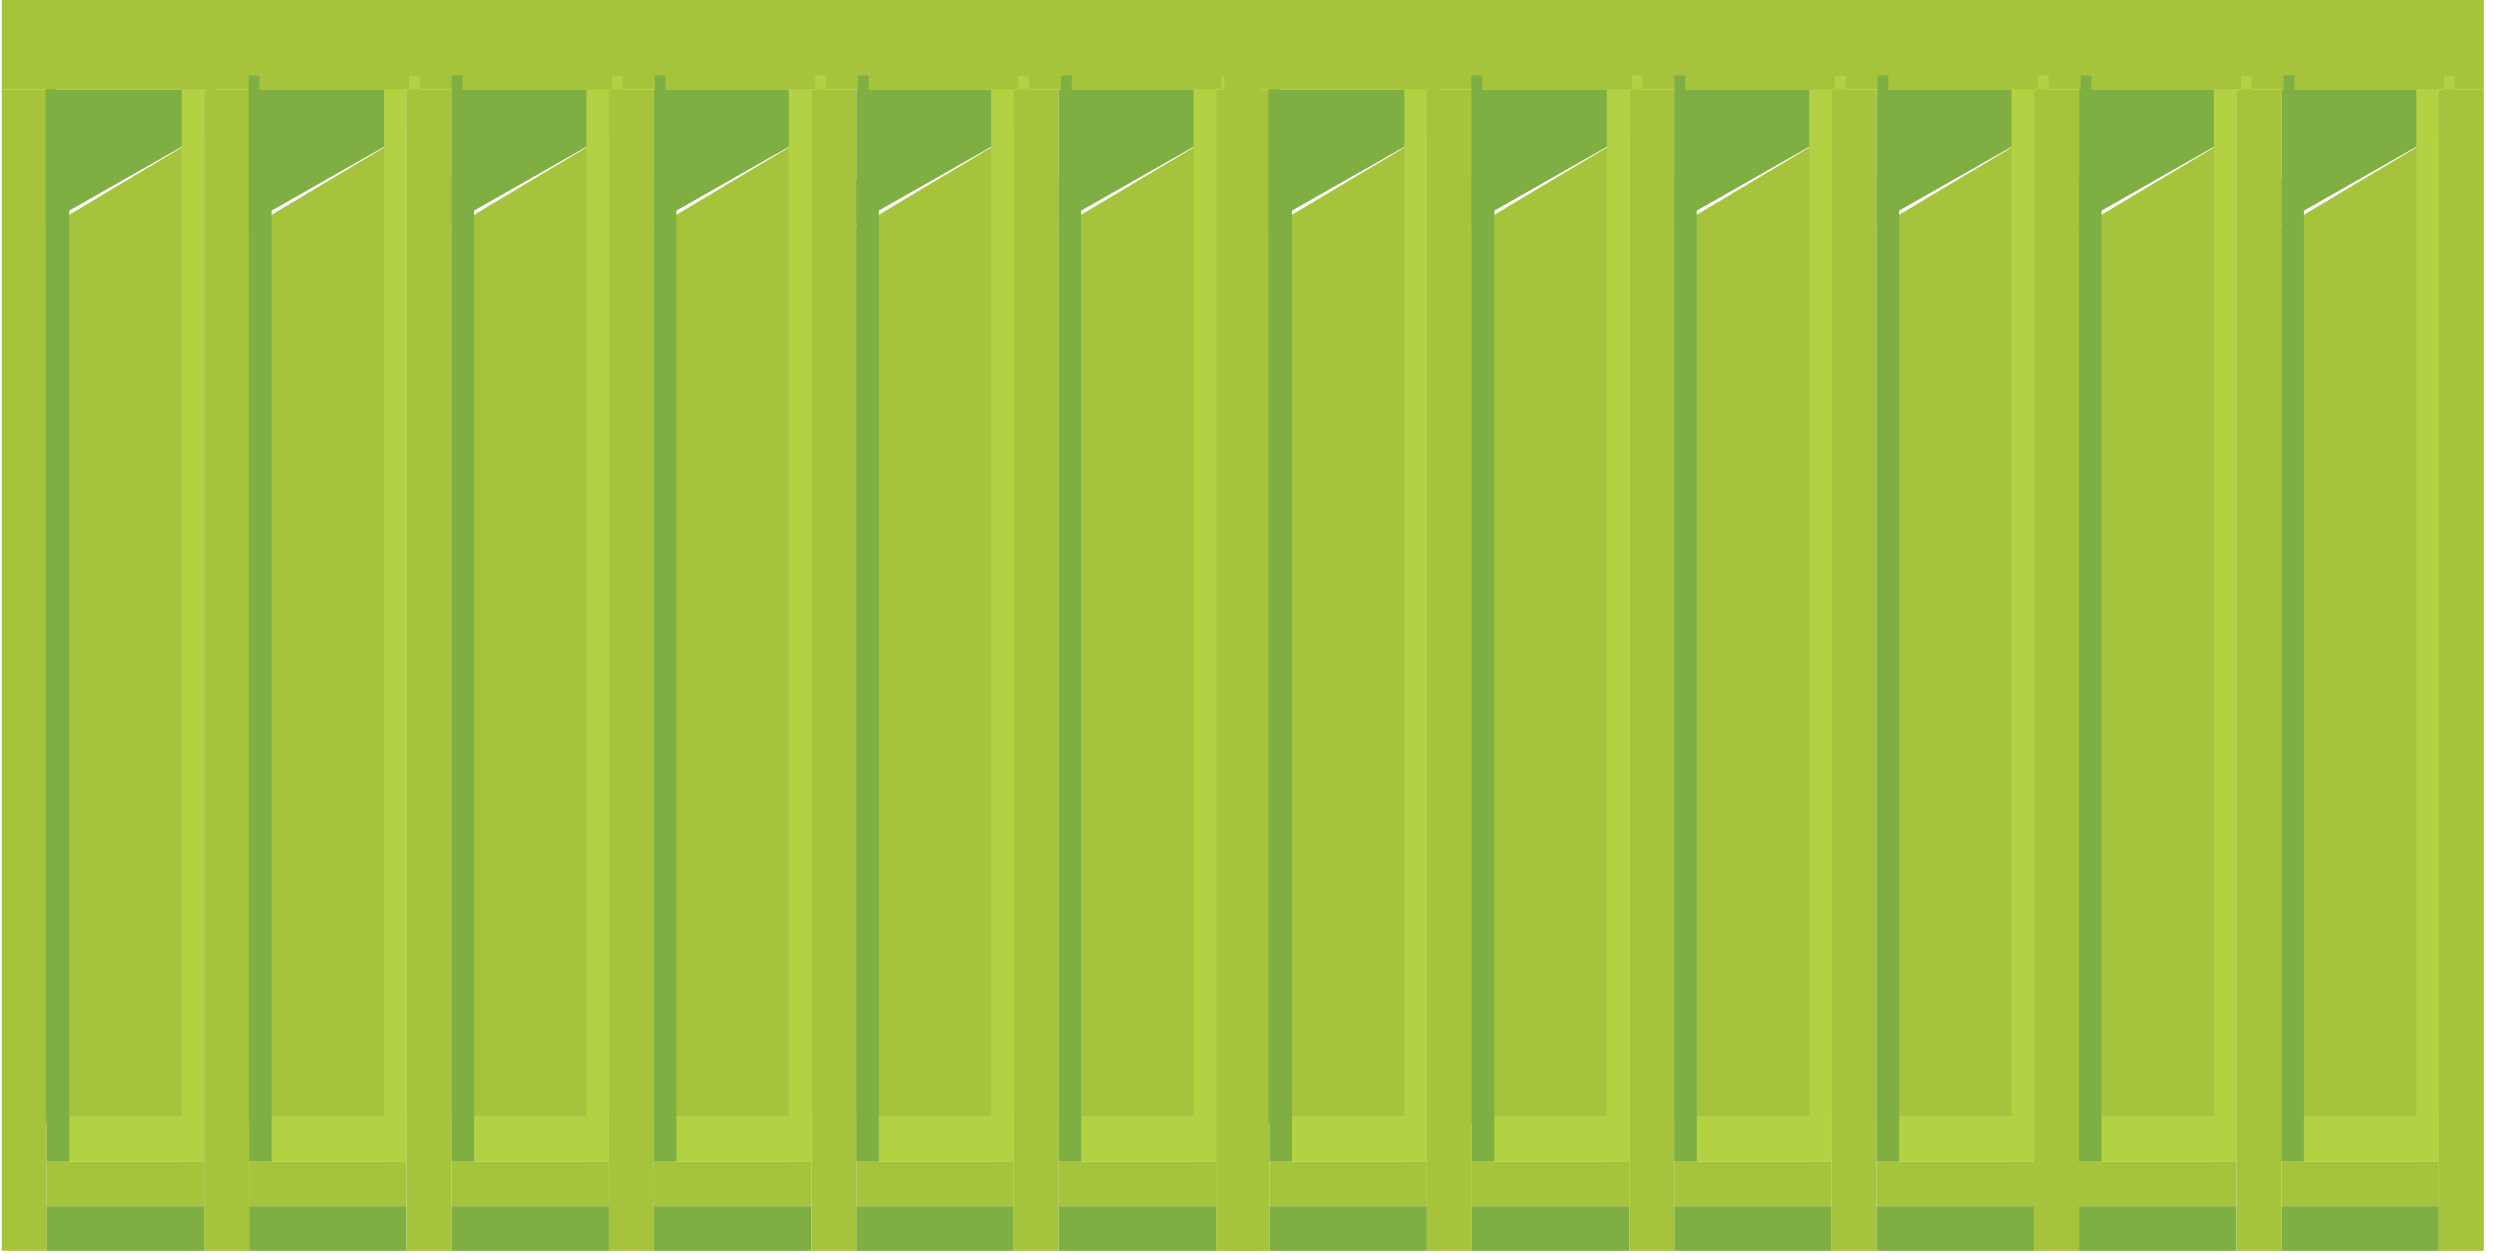 <svg width="141" height="71" viewBox="0 0 141 71" fill="none" xmlns="http://www.w3.org/2000/svg">
<path d="M0.1 5.039H2.636V70.546H0.1V5.039Z" fill="#A5C33B"/>
<path d="M3.181 63.365H2.573V4.258H3.181V63.365Z" fill="#7FAF42"/>
<path d="M11.514 62.988H2.636V65.507H11.514V62.988Z" fill="#B2D143"/>
<path d="M11.514 68.027H2.636V70.546H11.514V68.027Z" fill="#7FAF42"/>
<path d="M2.636 12.874V62.988H11.514V7.558" fill="#A5C33B"/>
<path d="M11.514 5.039H2.636V12.598L11.514 7.558" fill="#7FAF42"/>
<path d="M12.225 70.319H11.616V4.258H12.225V70.319Z" fill="#B2D143"/>
<path d="M71.124 0V5.039H0.101V0H71.124Z" fill="#A5C33B"/>
<path d="M14.051 5.039H11.514V70.546H14.051V5.039Z" fill="#A5C33B"/>
<path d="M14.634 63.365H14.025V4.258H14.634V63.365Z" fill="#7FAF42"/>
<path d="M22.929 62.988H14.051V65.507H22.929V62.988Z" fill="#B2D143"/>
<path d="M22.929 68.027H14.051V70.546H22.929V68.027Z" fill="#7FAF42"/>
<path d="M14.051 12.874V62.988H22.929V7.558" fill="#A5C33B"/>
<path d="M22.929 5.039H14.051V12.598L22.929 7.558" fill="#7FAF42"/>
<path d="M23.677 4.258H23.068V70.319H23.677V4.258Z" fill="#B2D143"/>
<path d="M25.466 5.039H22.929V70.546H25.466V5.039Z" fill="#A5C33B"/>
<path d="M26.087 63.365H25.478V4.258H26.087V63.365Z" fill="#7FAF42"/>
<path d="M34.344 62.988H25.466V65.507H34.344V62.988Z" fill="#B2D143"/>
<path d="M34.344 68.027H25.466V70.546H34.344V68.027Z" fill="#7FAF42"/>
<path d="M25.466 12.874V62.988H34.343V7.558" fill="#A5C33B"/>
<path d="M34.343 5.039H25.466V12.598L34.343 7.558" fill="#7FAF42"/>
<path d="M35.13 4.258H34.521V70.319H35.13V4.258Z" fill="#B2D143"/>
<path d="M34.343 5.039H36.88V70.546H34.343V5.039Z" fill="#A5C33B"/>
<path d="M37.539 63.365H36.93V4.258H37.539V63.365Z" fill="#7FAF42"/>
<path d="M45.758 62.988H36.88V65.507H45.758V62.988Z" fill="#B2D143"/>
<path d="M45.758 68.027H36.88V70.546H45.758V68.027Z" fill="#7FAF42"/>
<path d="M36.88 12.874V62.988H45.758V7.558" fill="#A5C33B"/>
<path d="M45.758 5.039H36.88V12.598L45.758 7.558" fill="#7FAF42"/>
<path d="M46.582 4.258H45.973V70.319H46.582V4.258Z" fill="#B2D143"/>
<path d="M48.295 5.039H45.758V70.546H48.295V5.039Z" fill="#A5C33B"/>
<path d="M48.992 63.365H48.383V4.258H48.992V63.365Z" fill="#7FAF42"/>
<path d="M48.295 62.988H57.173V65.507H48.295V62.988Z" fill="#B2D143"/>
<path d="M48.295 68.027H57.173V70.546H48.295V68.027Z" fill="#7FAF42"/>
<path d="M48.295 12.874V62.988H57.173V7.558" fill="#A5C33B"/>
<path d="M57.173 5.039H48.295V12.598L57.173 7.558" fill="#7FAF42"/>
<path d="M58.035 70.319H57.426V4.258H58.035V70.319Z" fill="#B2D143"/>
<path d="M59.709 5.039H57.173V70.546H59.709V5.039Z" fill="#A5C33B"/>
<path d="M60.445 63.365H59.836V4.258H60.445V63.365Z" fill="#7FAF42"/>
<path d="M68.587 62.988H59.709V65.507H68.587V62.988Z" fill="#B2D143"/>
<path d="M68.587 68.027H59.709V70.546H68.587V68.027Z" fill="#7FAF42"/>
<path d="M11.514 65.507H2.636V68.027H11.514V65.507Z" fill="#A5C33B"/>
<path d="M22.929 65.507H14.051V68.027H22.929V65.507Z" fill="#A5C33B"/>
<path d="M34.344 65.507H25.466V68.027H34.344V65.507Z" fill="#A5C33B"/>
<path d="M45.758 65.507H36.88V68.027H45.758V65.507Z" fill="#A5C33B"/>
<path d="M48.295 65.507H57.173V68.027H48.295V65.507Z" fill="#A5C33B"/>
<path d="M68.587 65.507H59.709V68.027H68.587V65.507Z" fill="#A5C33B"/>
<path d="M59.709 12.874V62.988H68.587V7.558" fill="#A5C33B"/>
<path d="M68.587 5.039H59.709V12.598L68.587 7.558" fill="#7FAF42"/>
<path d="M69.488 70.319H68.879V4.258H69.488V70.319Z" fill="#B2D143"/>
<path d="M68.587 5.039H71.124V70.546H68.587V5.039Z" fill="#A5C33B"/>
<path d="M3.904 10.078H2.636V65.507H3.904V10.078Z" fill="#7FAF42"/>
<path d="M11.514 5.039H10.246V65.507H11.514V5.039Z" fill="#B2D143"/>
<path d="M15.319 10.078H14.051V65.507H15.319V10.078Z" fill="#7FAF42"/>
<path d="M22.929 5.039H21.661V65.507H22.929V5.039Z" fill="#B2D143"/>
<path d="M26.734 10.078H25.466V65.507H26.734V10.078Z" fill="#7FAF42"/>
<path d="M34.343 5.039H33.075V65.507H34.343V5.039Z" fill="#B2D143"/>
<path d="M38.148 10.078H36.88V65.507H38.148V10.078Z" fill="#7FAF42"/>
<path d="M45.758 5.039H44.49V65.507H45.758V5.039Z" fill="#B2D143"/>
<path d="M49.563 10.078H48.295V65.507H49.563V10.078Z" fill="#7FAF42"/>
<path d="M57.172 5.039H55.904V65.507H57.172V5.039Z" fill="#B2D143"/>
<path d="M60.977 10.078H59.709V65.507H60.977V10.078Z" fill="#7FAF42"/>
<path d="M68.587 5.039H67.319V65.507H68.587V5.039Z" fill="#B2D143"/>
<path d="M69.062 5.039H71.599V70.546H69.062V5.039Z" fill="#A5C33B"/>
<path d="M72.144 63.365H71.536V4.258H72.144V63.365Z" fill="#7FAF42"/>
<path d="M80.477 62.988H71.599V65.507H80.477V62.988Z" fill="#B2D143"/>
<path d="M80.477 68.027H71.599V70.546H80.477V68.027Z" fill="#7FAF42"/>
<path d="M71.599 12.874V62.988H80.477V7.558" fill="#A5C33B"/>
<path d="M80.477 5.039H71.599V12.598L80.477 7.558" fill="#7FAF42"/>
<path d="M81.187 70.319H80.578V4.258H81.187V70.319Z" fill="#B2D143"/>
<path d="M140.087 0V5.039H69.062V0H140.087Z" fill="#A5C33B"/>
<path d="M83.014 5.039H80.477V70.546H83.014V5.039Z" fill="#A5C33B"/>
<path d="M83.597 63.365H82.988V4.258H83.597V63.365Z" fill="#7FAF42"/>
<path d="M91.892 62.988H83.014V65.507H91.892V62.988Z" fill="#B2D143"/>
<path d="M91.892 68.027H83.014V70.546H91.892V68.027Z" fill="#7FAF42"/>
<path d="M83.014 12.874V62.988H91.892V7.558" fill="#A5C33B"/>
<path d="M91.892 5.039H83.014V12.598L91.892 7.558" fill="#7FAF42"/>
<path d="M92.64 4.258H92.031V70.319H92.64V4.258Z" fill="#B2D143"/>
<path d="M94.429 5.039H91.892V70.546H94.429V5.039Z" fill="#A5C33B"/>
<path d="M95.05 63.365H94.441V4.258H95.05V63.365Z" fill="#7FAF42"/>
<path d="M103.306 62.988H94.428V65.507H103.306V62.988Z" fill="#B2D143"/>
<path d="M103.306 68.027H94.428V70.546H103.306V68.027Z" fill="#7FAF42"/>
<path d="M94.428 12.874V62.988H103.306V7.558" fill="#A5C33B"/>
<path d="M103.306 5.039H94.428V12.598L103.306 7.558" fill="#7FAF42"/>
<path d="M104.093 4.258H103.484V70.319H104.093V4.258Z" fill="#B2D143"/>
<path d="M103.306 5.039H105.843V70.546H103.306V5.039Z" fill="#A5C33B"/>
<path d="M106.502 63.365H105.893V4.258H106.502V63.365Z" fill="#7FAF42"/>
<path d="M114.721 62.988H105.843V65.507H114.721V62.988Z" fill="#B2D143"/>
<path d="M114.721 68.027H105.843V70.546H114.721V68.027Z" fill="#7FAF42"/>
<path d="M105.843 12.874V62.988H114.721V7.558" fill="#A5C33B"/>
<path d="M114.721 5.039H105.843V12.598L114.721 7.558" fill="#7FAF42"/>
<path d="M115.545 4.258H114.936V70.319H115.545V4.258Z" fill="#B2D143"/>
<path d="M117.258 5.039H114.721V70.546H117.258V5.039Z" fill="#A5C33B"/>
<path d="M117.955 63.365H117.346V4.258H117.955V63.365Z" fill="#7FAF42"/>
<path d="M117.258 62.988H126.135V65.507H117.258V62.988Z" fill="#B2D143"/>
<path d="M117.258 68.027H126.135V70.546H117.258V68.027Z" fill="#7FAF42"/>
<path d="M117.258 12.874V62.988H126.135V7.558" fill="#A5C33B"/>
<path d="M126.135 5.039H117.258V12.598L126.135 7.558" fill="#7FAF42"/>
<path d="M126.998 70.319H126.389V4.258H126.998V70.319Z" fill="#B2D143"/>
<path d="M128.672 5.039H126.135V70.546H128.672V5.039Z" fill="#A5C33B"/>
<path d="M129.408 63.365H128.799V4.258H129.408V63.365Z" fill="#7FAF42"/>
<path d="M137.55 62.988H128.672V65.507H137.55V62.988Z" fill="#B2D143"/>
<path d="M137.55 68.027H128.672V70.546H137.55V68.027Z" fill="#7FAF42"/>
<path d="M80.477 65.507H71.599V68.027H80.477V65.507Z" fill="#A5C33B"/>
<path d="M91.892 65.507H83.014V68.027H91.892V65.507Z" fill="#A5C33B"/>
<path d="M103.306 65.507H94.428V68.027H103.306V65.507Z" fill="#A5C33B"/>
<path d="M114.721 65.507H105.843V68.027H114.721V65.507Z" fill="#A5C33B"/>
<path d="M117.258 65.507H126.135V68.027H117.258V65.507Z" fill="#A5C33B"/>
<path d="M137.55 65.507H128.672V68.027H137.55V65.507Z" fill="#A5C33B"/>
<path d="M128.672 12.874V62.988H137.55V7.558" fill="#A5C33B"/>
<path d="M137.55 5.039H128.672V12.598L137.55 7.558" fill="#7FAF42"/>
<path d="M138.451 70.319H137.842V4.258H138.451V70.319Z" fill="#B2D143"/>
<path d="M137.55 5.039H140.087V70.546H137.55V5.039Z" fill="#A5C33B"/>
<path d="M72.867 10.078H71.599V65.507H72.867V10.078Z" fill="#7FAF42"/>
<path d="M80.477 5.039H79.209V65.507H80.477V5.039Z" fill="#B2D143"/>
<path d="M84.282 10.078H83.014V65.507H84.282V10.078Z" fill="#7FAF42"/>
<path d="M91.891 5.039H90.623V65.507H91.891V5.039Z" fill="#B2D143"/>
<path d="M95.696 10.078H94.428V65.507H95.696V10.078Z" fill="#7FAF42"/>
<path d="M103.306 5.039H102.038V65.507H103.306V5.039Z" fill="#B2D143"/>
<path d="M107.111 10.078H105.843V65.507H107.111V10.078Z" fill="#7FAF42"/>
<path d="M114.72 5.039H113.452V65.507H114.72V5.039Z" fill="#B2D143"/>
<path d="M118.526 10.078H117.258V65.507H118.526V10.078Z" fill="#7FAF42"/>
<path d="M126.135 5.039H124.867V65.507H126.135V5.039Z" fill="#B2D143"/>
<path d="M129.94 10.078H128.672V65.507H129.94V10.078Z" fill="#7FAF42"/>
<path d="M137.55 5.039H136.282V65.507H137.55V5.039Z" fill="#B2D143"/>
<defs>
<clipPath id="clip0_1_897">
<rect width="140.087" height="70.546" fill="white"/>
</clipPath>
</defs>
</svg>
